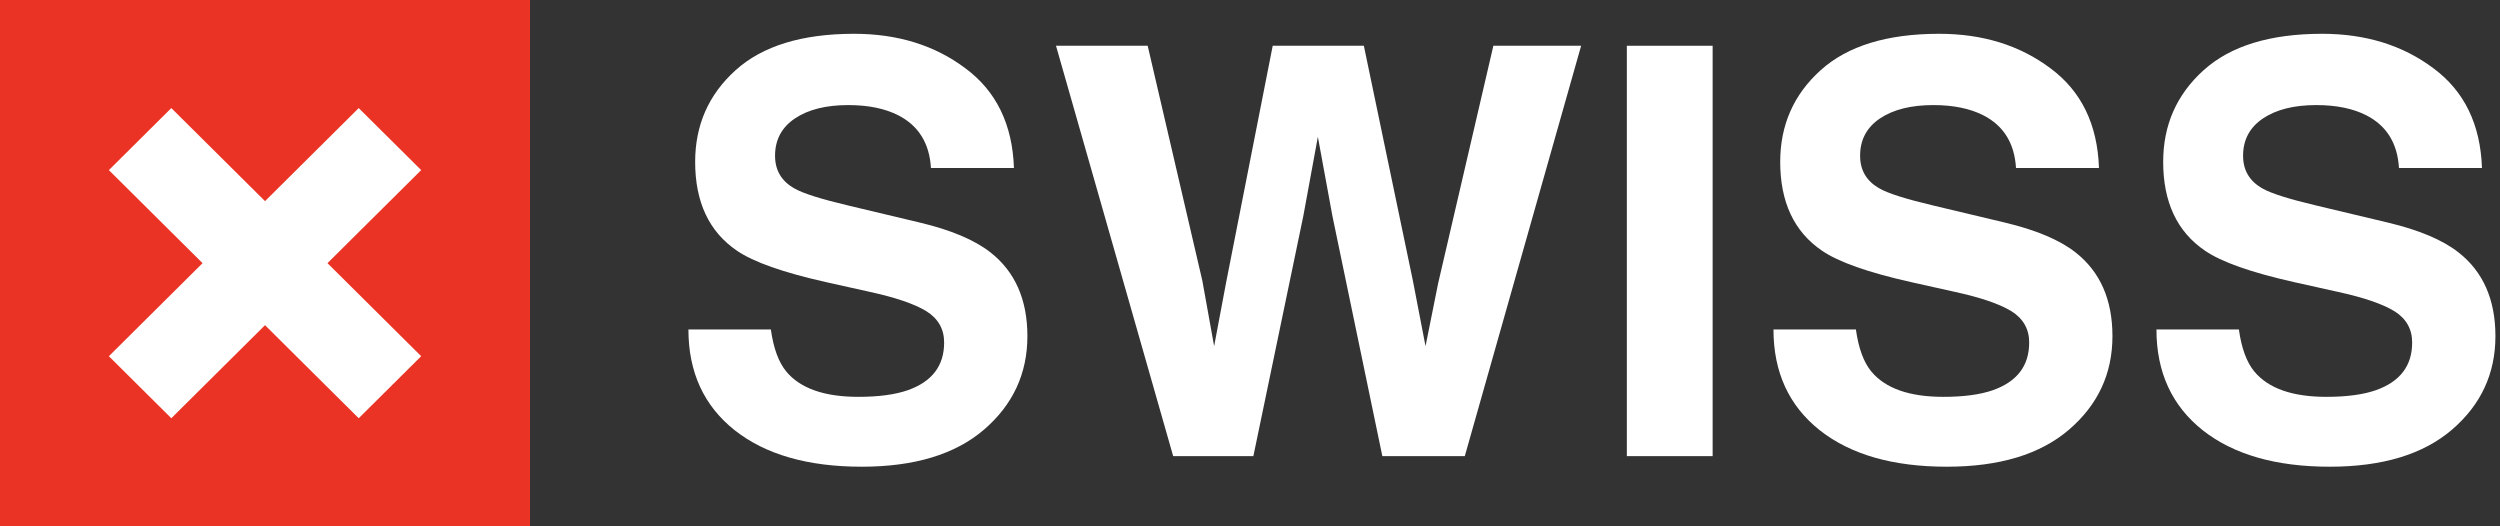 <svg width="95" height="20" viewBox="0 0 95 20" fill="none" xmlns="http://www.w3.org/2000/svg">
<rect x="0" y="0" width="95" height="20" fill="#333333" stroke="none"/>
<path d="M32.617 15.08C33.391 15.08 34.019 14.995 34.502 14.826C35.419 14.501 35.877 13.898 35.877 13.017C35.877 12.502 35.65 12.103 35.195 11.821C34.74 11.546 34.026 11.303 33.053 11.091L31.391 10.721C29.758 10.354 28.628 9.956 28.003 9.526C26.945 8.806 26.416 7.681 26.416 6.151C26.416 4.754 26.927 3.594 27.95 2.67C28.973 1.746 30.475 1.284 32.457 1.284C34.112 1.284 35.522 1.721 36.686 2.596C37.858 3.464 38.473 4.726 38.53 6.383H35.376C35.319 5.445 34.907 4.779 34.14 4.384C33.629 4.123 32.993 3.993 32.233 3.993C31.388 3.993 30.713 4.162 30.209 4.5C29.704 4.839 29.452 5.311 29.452 5.918C29.452 6.475 29.701 6.891 30.198 7.166C30.518 7.35 31.2 7.565 32.244 7.812L34.95 8.457C36.136 8.739 37.031 9.116 37.635 9.589C38.572 10.322 39.041 11.384 39.041 12.773C39.041 14.198 38.49 15.383 37.39 16.328C36.296 17.266 34.748 17.735 32.744 17.735C30.699 17.735 29.09 17.273 27.918 16.349C26.746 15.418 26.16 14.142 26.16 12.52H29.293C29.392 13.232 29.587 13.764 29.878 14.117C30.411 14.759 31.324 15.08 32.617 15.08Z" fill="white"/>
<path d="M56.748 1.739H60.083L55.662 17.333H52.529L50.633 8.214L50.079 5.199L49.525 8.214L47.628 17.333H44.581L40.128 1.739H43.612L45.689 10.668L46.137 13.155L46.595 10.721L48.363 1.739H51.826L53.69 10.668L54.17 13.155L54.65 10.764L56.748 1.739Z" fill="white"/>
<path d="M61.82 1.739H65.08V17.333H61.82V1.739Z" fill="white"/>
<path d="M73.848 15.08C74.623 15.08 75.251 14.995 75.734 14.826C76.65 14.501 77.109 13.898 77.109 13.017C77.109 12.502 76.881 12.103 76.427 11.821C75.972 11.546 75.258 11.303 74.285 11.091L72.623 10.721C70.99 10.354 69.86 9.956 69.235 9.526C68.177 8.806 67.648 7.681 67.648 6.151C67.648 4.754 68.159 3.594 69.182 2.67C70.205 1.746 71.707 1.284 73.689 1.284C75.343 1.284 76.753 1.721 77.918 2.596C79.09 3.464 79.705 4.726 79.761 6.383H76.608C76.551 5.445 76.139 4.779 75.372 4.384C74.86 4.123 74.225 3.993 73.465 3.993C72.62 3.993 71.945 4.162 71.44 4.5C70.936 4.839 70.684 5.311 70.684 5.918C70.684 6.475 70.933 6.891 71.43 7.166C71.749 7.35 72.431 7.565 73.475 7.812L76.182 8.457C77.368 8.739 78.263 9.116 78.867 9.589C79.804 10.322 80.273 11.384 80.273 12.773C80.273 14.198 79.722 15.383 78.621 16.328C77.528 17.266 75.979 17.735 73.976 17.735C71.93 17.735 70.322 17.273 69.15 16.349C67.978 15.418 67.392 14.142 67.392 12.52H70.524C70.624 13.232 70.819 13.764 71.11 14.117C71.643 14.759 72.555 15.08 73.848 15.08Z" fill="white"/>
<path d="M88.402 15.08C89.176 15.08 89.805 14.995 90.288 14.826C91.204 14.501 91.662 13.898 91.662 13.017C91.662 12.502 91.435 12.103 90.98 11.821C90.526 11.546 89.812 11.303 88.839 11.091L87.177 10.721C85.543 10.354 84.414 9.956 83.789 9.526C82.73 8.806 82.201 7.681 82.201 6.151C82.201 4.754 82.712 3.594 83.735 2.67C84.758 1.746 86.26 1.284 88.242 1.284C89.897 1.284 91.307 1.721 92.472 2.596C93.644 3.464 94.258 4.726 94.315 6.383H91.161C91.105 5.445 90.692 4.779 89.925 4.384C89.414 4.123 88.778 3.993 88.018 3.993C87.173 3.993 86.498 4.162 85.994 4.5C85.49 4.839 85.237 5.311 85.237 5.918C85.237 6.475 85.486 6.891 85.983 7.166C86.303 7.35 86.985 7.565 88.029 7.812L90.735 8.457C91.921 8.739 92.816 9.116 93.42 9.589C94.358 10.322 94.826 11.384 94.826 12.773C94.826 14.198 94.276 15.383 93.175 16.328C92.081 17.266 90.533 17.735 88.53 17.735C86.484 17.735 84.875 17.273 83.703 16.349C82.531 15.418 81.945 14.142 81.945 12.52H85.078C85.177 13.232 85.372 13.764 85.664 14.117C86.197 14.759 87.109 15.08 88.402 15.08Z" fill="white"/>
<path d="M0 0H20.141V20H0V0Z" fill="#EA3324"/>
<path fill-rule="evenodd" clip-rule="evenodd" d="M10.071 7.643L6.51 4.107L4.137 6.464L7.697 10L4.137 13.536L6.51 15.893L10.071 12.357L13.631 15.893L16.005 13.536L12.444 10L16.005 6.464L13.631 4.107L10.071 7.643Z" fill="white"/>
</svg>
